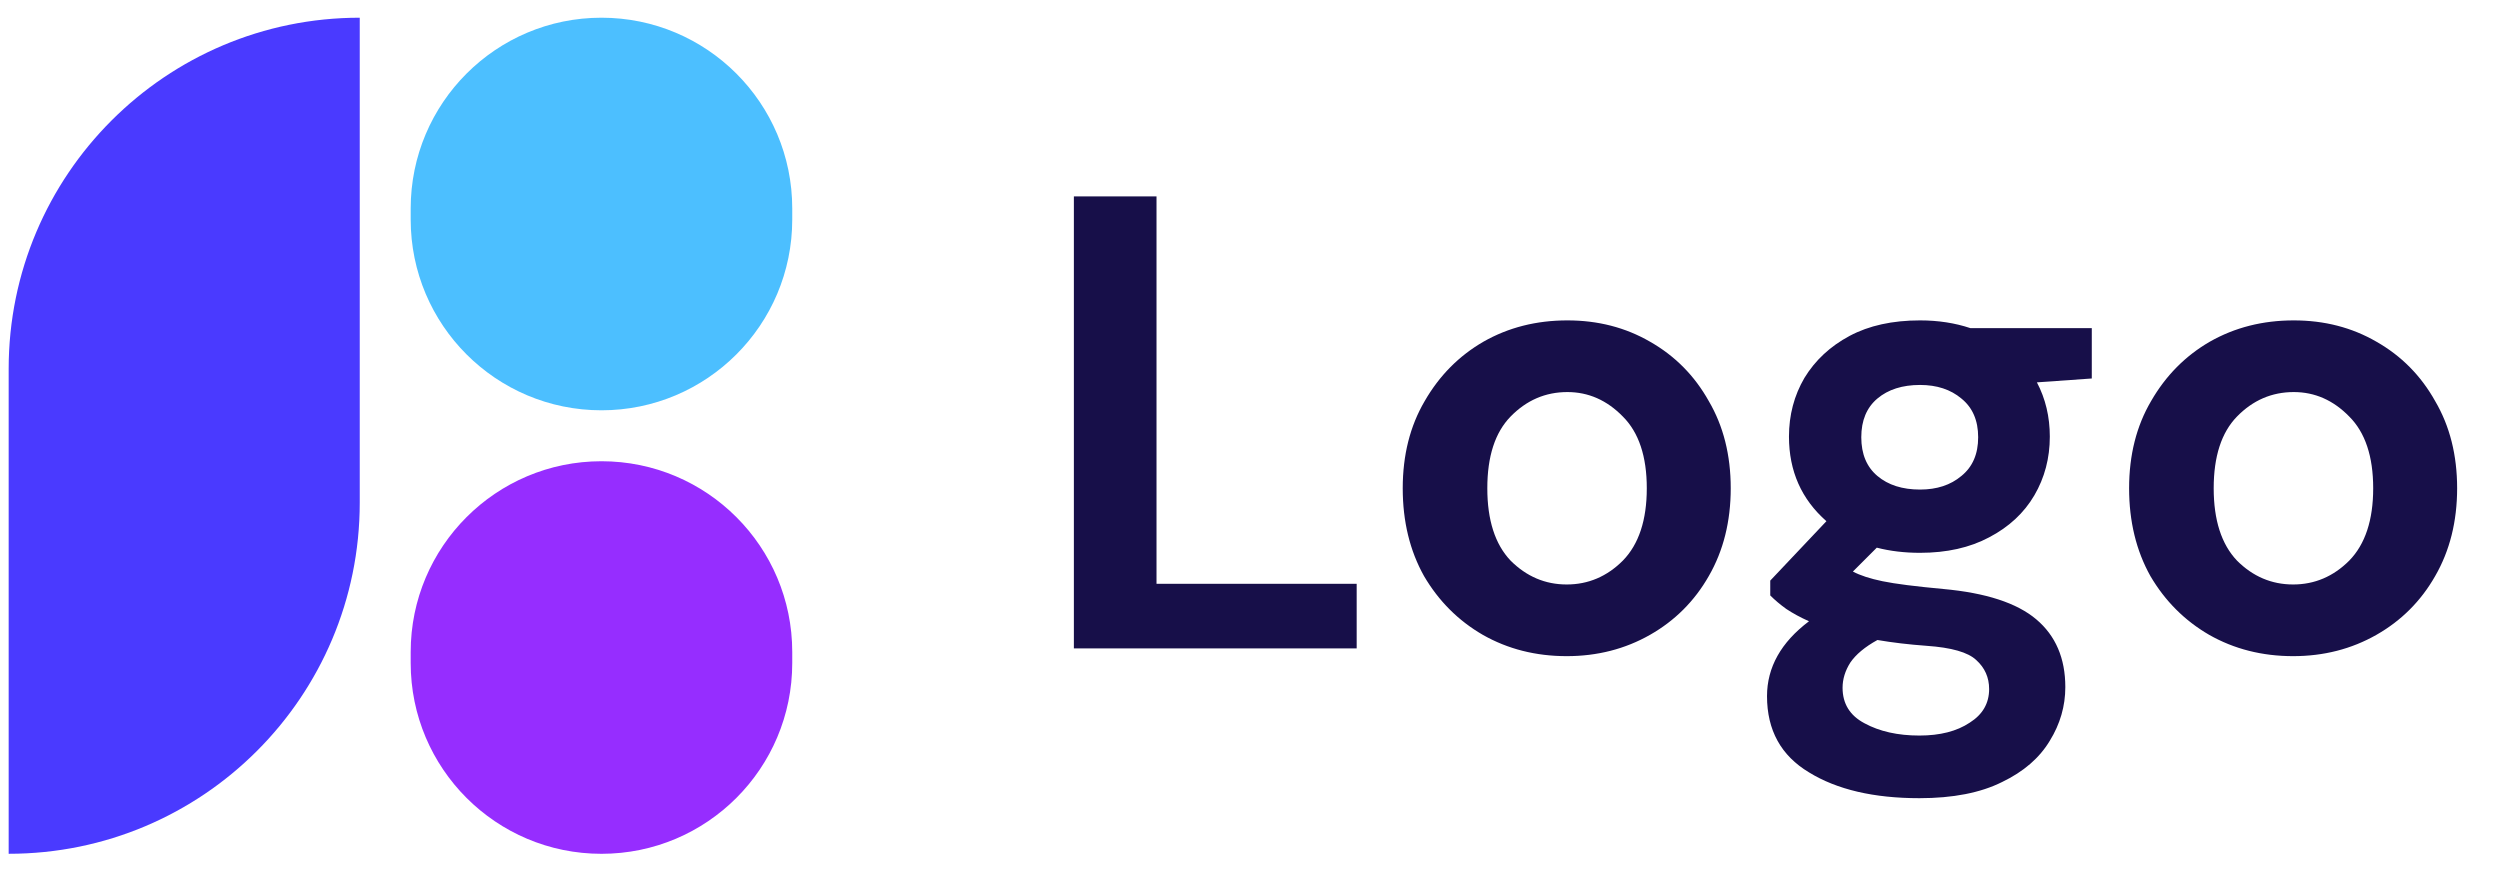 <svg width="109" height="38" viewBox="0 0 109 38" fill="none" xmlns="http://www.w3.org/2000/svg">
<path d="M46.821 28.27V8.564H50.424V25.455H59.151V28.27H46.821ZM68.309 28.608C66.958 28.608 65.738 28.298 64.65 27.679C63.58 27.059 62.726 26.205 62.088 25.117C61.468 24.01 61.159 22.733 61.159 21.288C61.159 19.843 61.478 18.576 62.116 17.488C62.754 16.38 63.608 15.517 64.678 14.898C65.766 14.278 66.986 13.969 68.338 13.969C69.67 13.969 70.871 14.278 71.941 14.898C73.029 15.517 73.883 16.38 74.503 17.488C75.141 18.576 75.46 19.843 75.46 21.288C75.46 22.733 75.141 24.01 74.503 25.117C73.883 26.205 73.029 27.059 71.941 27.679C70.852 28.298 69.642 28.608 68.309 28.608ZM68.309 25.483C69.248 25.483 70.064 25.136 70.758 24.441C71.453 23.728 71.8 22.677 71.8 21.288C71.8 19.899 71.453 18.858 70.758 18.163C70.064 17.45 69.257 17.094 68.338 17.094C67.38 17.094 66.555 17.45 65.86 18.163C65.184 18.858 64.847 19.899 64.847 21.288C64.847 22.677 65.184 23.728 65.86 24.441C66.555 25.136 67.371 25.483 68.309 25.483ZM83.714 24.103C83.038 24.103 82.409 24.028 81.828 23.878L80.786 24.92C81.105 25.089 81.537 25.23 82.081 25.342C82.625 25.455 83.507 25.567 84.727 25.68C86.585 25.849 87.937 26.29 88.781 27.003C89.626 27.716 90.048 28.701 90.048 29.959C90.048 30.785 89.823 31.564 89.372 32.296C88.922 33.046 88.228 33.647 87.289 34.097C86.351 34.566 85.15 34.801 83.686 34.801C81.696 34.801 80.092 34.426 78.872 33.675C77.652 32.943 77.042 31.836 77.042 30.353C77.042 29.096 77.652 28.007 78.872 27.087C78.496 26.919 78.168 26.74 77.886 26.553C77.624 26.365 77.389 26.168 77.183 25.961V25.314L79.632 22.724C78.543 21.767 77.999 20.538 77.999 19.036C77.999 18.098 78.224 17.244 78.675 16.474C79.144 15.705 79.801 15.095 80.645 14.644C81.49 14.194 82.513 13.969 83.714 13.969C84.502 13.969 85.234 14.081 85.91 14.307H91.202V16.502L88.809 16.671C89.185 17.384 89.372 18.173 89.372 19.036C89.372 19.974 89.147 20.828 88.697 21.598C88.246 22.367 87.589 22.977 86.726 23.428C85.882 23.878 84.877 24.103 83.714 24.103ZM83.714 21.345C84.446 21.345 85.046 21.148 85.516 20.753C86.004 20.359 86.248 19.796 86.248 19.064C86.248 18.332 86.004 17.769 85.516 17.375C85.046 16.981 84.446 16.784 83.714 16.784C82.944 16.784 82.325 16.981 81.856 17.375C81.387 17.769 81.152 18.332 81.152 19.064C81.152 19.796 81.387 20.359 81.856 20.753C82.325 21.148 82.944 21.345 83.714 21.345ZM80.336 29.987C80.336 30.681 80.655 31.198 81.293 31.535C81.95 31.892 82.747 32.07 83.686 32.07C84.587 32.07 85.319 31.883 85.882 31.507C86.445 31.151 86.726 30.663 86.726 30.043C86.726 29.537 86.538 29.114 86.163 28.777C85.806 28.439 85.084 28.232 83.995 28.157C83.226 28.101 82.513 28.017 81.856 27.904C81.311 28.204 80.917 28.533 80.673 28.889C80.448 29.246 80.336 29.612 80.336 29.987ZM99.98 28.608C98.629 28.608 97.409 28.298 96.32 27.679C95.251 27.059 94.397 26.205 93.758 25.117C93.139 24.01 92.829 22.733 92.829 21.288C92.829 19.843 93.148 18.576 93.787 17.488C94.425 16.38 95.279 15.517 96.348 14.898C97.437 14.278 98.657 13.969 100.008 13.969C101.341 13.969 102.542 14.278 103.612 14.898C104.7 15.517 105.554 16.38 106.173 17.488C106.812 18.576 107.131 19.843 107.131 21.288C107.131 22.733 106.812 24.01 106.173 25.117C105.554 26.205 104.7 27.059 103.612 27.679C102.523 28.298 101.313 28.608 99.98 28.608ZM99.98 25.483C100.918 25.483 101.735 25.136 102.429 24.441C103.124 23.728 103.471 22.677 103.471 21.288C103.471 19.899 103.124 18.858 102.429 18.163C101.735 17.45 100.928 17.094 100.008 17.094C99.051 17.094 98.225 17.45 97.531 18.163C96.855 18.858 96.517 19.899 96.517 21.288C96.517 22.677 96.855 23.728 97.531 24.441C98.225 25.136 99.042 25.483 99.98 25.483Z" fill="#170F49"/>
<path d="M0.378 16.08C0.378 7.626 7.231 0.772 15.685 0.772V21.918C15.685 30.372 8.832 37.225 0.378 37.225V16.08Z" fill="#4A3AFF"/>
<path d="M17.906 9.09C17.906 4.496 21.63 0.772 26.224 0.772C30.818 0.772 34.542 4.496 34.542 9.09V9.571C34.542 14.165 30.818 17.889 26.224 17.889C21.63 17.889 17.906 14.165 17.906 9.571V9.09Z" fill="#4CBFFF"/>
<path d="M17.906 28.427C17.906 23.834 21.63 20.11 26.224 20.11C30.818 20.11 34.542 23.834 34.542 28.427V28.908C34.542 33.502 30.818 37.226 26.224 37.226C21.63 37.226 17.906 33.502 17.906 28.908V28.427Z" fill="#962DFF"/>
</svg>
